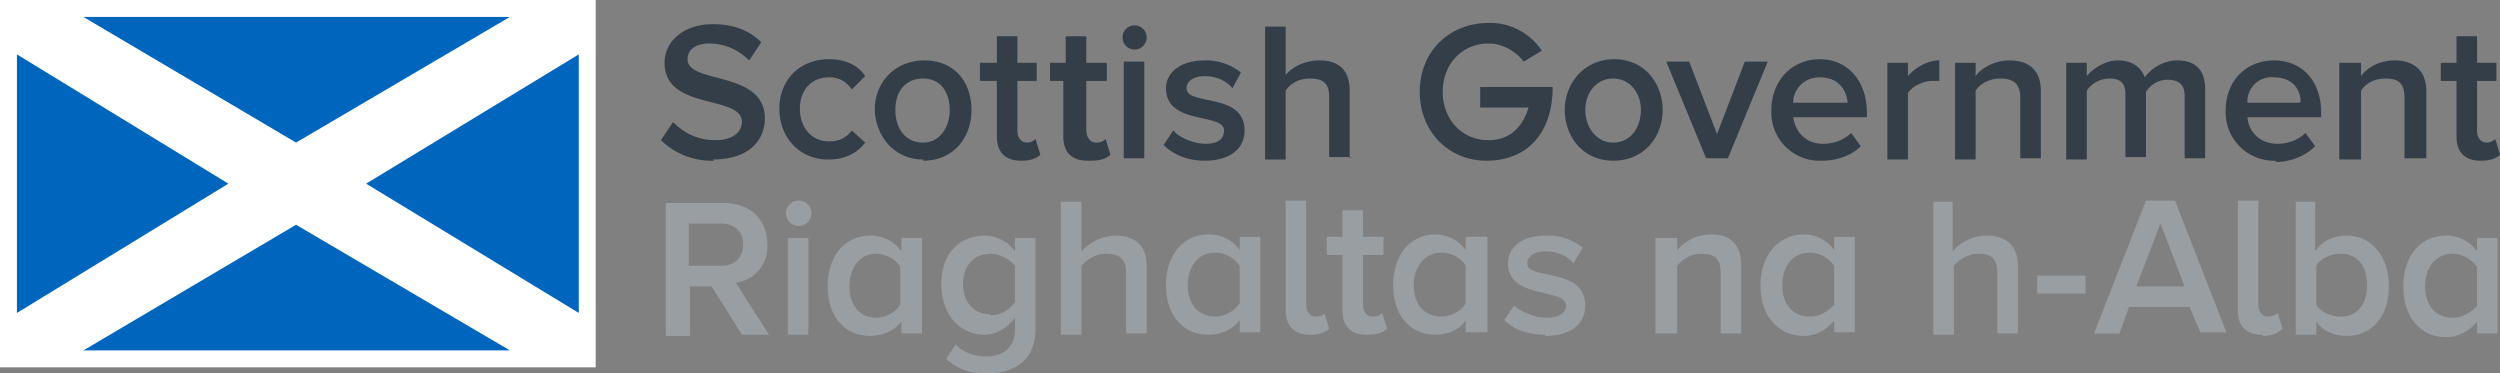 <svg xmlns="http://www.w3.org/2000/svg" viewBox="0 0 206.9 30.9">
  <rect x="0" y="0" width="206.9" height="30.9" fill="#808080" stroke="none"/>
  <defs>
    <clipPath id="a">
      <path fill="none" d="M0 0h206.9v30.9H0z"/>
    </clipPath>
  </defs>
  <path fill="#fff" d="M0 0h49.3v30.4H0z"/>
  <path fill="#0065bd" d="m6.9 1.4 17.6 10.4L42.2 1.4H6.9zm0 27.6 17.6-10.4L42.2 29H6.9zM1.4 4.5v21.4l17.5-10.7L1.4 4.5zm46.5 0v21.4L30.3 15.2 47.9 4.5z"/>
  <g clip-path="url(#a)">
    <path fill="#999ea3" d="M203 26.3c-1.4 0-2.3-1-2.3-2.6s.9-2.7 2.3-2.7c.8 0 1.6.5 2 1.1v3.2c-.4.5-1.2 1-2 1m3.7 1.4v-8H205v1.1a3.1 3.1 0 0 0-2.6-1.3c-2 0-3.5 1.6-3.5 4.2s1.5 4.2 3.5 4.2c1 0 2-.5 2.6-1.3v1h1.7Zm-15 0v-1.1c.5.8 1.5 1.2 2.5 1.2 2 0 3.5-1.5 3.5-4.1s-1.5-4.2-3.5-4.2c-1 0-2 .4-2.6 1.3v-4.1H190v11h1.7Zm0-2.4V22c.3-.6 1.2-1 2-1 1.4 0 2.2 1 2.2 2.6s-.8 2.6-2.2 2.6c-.8 0-1.7-.4-2-1m-4.4 2.6c.8 0 1.3-.3 1.6-.6l-.4-1.3c-.2.2-.5.3-.8.3-.5 0-.8-.4-.8-1v-8.6h-1.7v9.1c0 1.3.7 2 2 2m-6.4-4h-4l2-5.2 2 5.2Zm3.5 3.9-4.3-11h-2.4l-4.3 11h2.1l.8-2.2h5l.9 2.1h2.2Zm-11.7-4.8h-4v1.5h4V23Zm-5.6 4.8V22c0-1.6-.9-2.5-2.6-2.5-1.3 0-2.3.7-2.8 1.3v-4.1H160v11h1.7V22c.4-.5 1.2-1 2-1 1 0 1.6.3 1.6 1.6v5h1.8Zm-17.2-1.4c-1.4 0-2.3-1-2.3-2.6s.9-2.7 2.3-2.7c.8 0 1.6.5 2 1.1v3.2c-.4.5-1.2 1-2 1m3.7 1.4v-8h-1.7v1.1a3.1 3.1 0 0 0-2.5-1.3c-2 0-3.6 1.6-3.6 4.2s1.5 4.2 3.6 4.2c1 0 1.9-.5 2.5-1.3v1h1.7Zm-9.4 0V22c0-1.7-.8-2.6-2.5-2.6-1.3 0-2.3.7-2.8 1.3v-1H137v7.9h1.8V22c.4-.5 1.1-1 2-1 1 0 1.6.3 1.6 1.6v5h1.7Zm-16.2.2c2.2 0 3.3-1.1 3.3-2.5 0-3.2-4.8-2.1-4.8-3.5 0-.6.6-1 1.5-1 1 0 1.9.4 2.3 1l.8-1.3a4.6 4.6 0 0 0-3.1-1c-2 0-3.1 1-3.1 2.3 0 3 4.8 2 4.8 3.5 0 .6-.6 1-1.6 1s-2.1-.5-2.7-1l-.8 1.2c.8.8 2 1.2 3.4 1.2m-8.6-1.5c-1.4 0-2.3-1-2.3-2.6s1-2.7 2.3-2.7c.8 0 1.7.5 2 1.1v3.1c-.3.6-1.2 1.1-2 1.1m3.8 1.3v-7.9h-1.8v1.1a3.1 3.1 0 0 0-2.5-1.3c-2 0-3.5 1.6-3.5 4.2s1.5 4.1 3.5 4.1c1 0 2-.4 2.5-1.2v1h1.8Zm-10 .2c.9 0 1.4-.2 1.7-.5l-.4-1.3a1 1 0 0 1-.8.3c-.5 0-.8-.4-.8-1v-4.1h1.7v-1.5h-1.7v-2.2h-1.7v2.2h-1.3v1.5h1.3v4.6c0 1.3.7 2 2 2m-4.7 0c.8 0 1.3-.2 1.6-.5l-.4-1.3c0 .2-.4.3-.7.3-.5 0-.8-.4-.8-1v-8.6h-1.7v9c0 1.4.7 2.1 2 2.1m-7.8-1.5c-1.4 0-2.3-1-2.3-2.6s.9-2.7 2.3-2.7c.8 0 1.6.5 2 1.1v3.1c-.4.6-1.2 1.1-2 1.1m3.7 1.3v-7.9h-1.7v1.1a3.1 3.1 0 0 0-2.6-1.3c-2 0-3.5 1.6-3.5 4.2s1.5 4.1 3.5 4.1c1 0 2-.4 2.6-1.2v1h1.7Zm-9.4 0V22c0-1.6-.9-2.5-2.6-2.5a4 4 0 0 0-2.8 1.3v-4.1h-1.7v11h1.7V22c.4-.5 1.2-1 2-1 1 0 1.7.3 1.7 1.6v5h1.7Zm-13-1.5c-1.3 0-2.2-1-2.2-2.5S80.6 21 82 21c.8 0 1.6.5 2 1v3c-.4.6-1.2 1.1-2 1.1m-.3 4.8c1.9 0 4-.8 4-3.7v-7.5H84v1.1a3.1 3.1 0 0 0-2.5-1.3c-2.1 0-3.6 1.5-3.6 4s1.5 4.2 3.6 4.2c1 0 1.9-.6 2.5-1.4v1c0 1.6-1.2 2.2-2.3 2.2-1 0-2-.3-2.6-1l-.8 1.2c1 .9 2 1.2 3.4 1.2m-9.2-4.6c-1.3 0-2.2-1-2.2-2.6s.9-2.7 2.2-2.7c.8 0 1.7.5 2 1.1v3.1c-.3.6-1.2 1.1-2 1.1m3.8 1.3v-7.9h-1.7v1.1a3.1 3.1 0 0 0-2.6-1.3c-2 0-3.5 1.6-3.5 4.2s1.5 4.1 3.5 4.1c1 0 2-.4 2.6-1.2v1h1.7Zm-9.4-7.9h-1.7v8h1.7v-8Zm-.8-1a1 1 0 1 0 0-2.1 1 1 0 0 0 0 2.1M59.7 22H57v-3.5h2.7c1 0 1.8.6 1.8 1.7s-.7 1.8-1.8 1.8m4 5.8-2.8-4.4a3 3 0 0 0 2.6-3.2c0-2-1.4-3.4-3.6-3.4h-4.8v11h2v-4.1h1.8l2.5 4h2.2Z"/>
    <path fill="#333e48" d="M205.3 13.3c.8 0 1.3-.2 1.6-.5l-.4-1.3a1 1 0 0 1-.7.3c-.5 0-.8-.4-.8-1V6.7h1.6V5.2H205V3h-1.7v2.2H202v1.5h1.3v4.6c0 1.3.7 2 2 2m-4.5-.2V7.5c0-1.6-1-2.5-2.6-2.5-1.3 0-2.3.6-2.8 1.3V5.2h-1.8v8h1.8V7.5c.4-.6 1.1-1 2-1 1 0 1.6.3 1.6 1.6v5h1.8Zm-10.5-4.6H186a2 2 0 0 1 2.2-2.1c1.6 0 2.2 1.1 2.2 2m-2 5c1.2 0 2.4-.5 3.2-1.3l-.8-1.1c-.6.6-1.5.9-2.3.9-1.5 0-2.4-1-2.5-2.2h6.1v-.4c0-2.5-1.5-4.3-3.9-4.3s-4 1.8-4 4.1a4 4 0 0 0 4.1 4.2m-5.8-.2V7.4c0-1.6-.8-2.4-2.3-2.4-1.2 0-2.2.7-2.7 1.4-.3-.8-1-1.4-2.2-1.4s-2.2.8-2.6 1.3V5.2H171v8h1.7V7.5c.4-.6 1.1-1 1.9-1 1 0 1.3.5 1.3 1.3V13h1.7V7.6c.4-.6 1-1 1.8-1 1 0 1.4.5 1.4 1.3v5.2h1.7Zm-13.6 0V7.5c0-1.6-.9-2.5-2.6-2.5-1.2 0-2.3.6-2.8 1.3V5.2h-1.7v8h1.7V7.5c.4-.6 1.2-1 2-1 1 0 1.7.3 1.7 1.6v5h1.7Zm-11 0V7.7c.4-.6 1.3-1 2-1h.6V5c-1 0-2 .6-2.6 1.3V5.2h-1.7v8h1.7Zm-5-4.6h-4.5c0-1 .8-2.1 2.2-2.1 1.6 0 2.2 1.1 2.3 2m-2.1 4.9c1.2 0 2.4-.4 3.2-1.2l-.8-1.1c-.6.6-1.5.9-2.3.9-1.5 0-2.3-1-2.5-2.2h6.1v-.4c0-2.5-1.5-4.4-3.9-4.4s-4 1.9-4 4.2a4 4 0 0 0 4.2 4.2m-7.8-.2 3.3-8h-1.9l-2.3 6-2.3-6h-1.9l3.3 8h1.8Zm-9.5-1.3c-1.4 0-2.3-1.3-2.3-2.7s.9-2.6 2.3-2.6 2.3 1.2 2.3 2.6-.8 2.7-2.3 2.7m0 1.5c2.6 0 4.1-2 4.1-4.2s-1.5-4.2-4-4.2-4.1 2-4.1 4.2 1.5 4.2 4 4.2m-10.5 0c3.5 0 5.5-2.4 5.5-6.1h-6v1.7h4c-.4 1.4-1.4 2.7-3.3 2.7-2.2 0-3.8-1.7-3.8-4s1.6-4 3.8-4c1.2 0 2.3.7 2.9 1.5l1.5-.9a5.1 5.1 0 0 0-4.4-2.3c-3.2 0-5.7 2.3-5.7 5.7s2.5 5.7 5.5 5.7m-11.3-.2V7.5c0-1.6-.8-2.5-2.5-2.5-1.3 0-2.3.6-2.8 1.2v-4h-1.7v11h1.7V7.5c.4-.6 1.1-1 2-1 1 0 1.6.3 1.6 1.5v5h1.8Zm-12 .2c2.1 0 3.3-1 3.3-2.5 0-3.2-4.8-2-4.8-3.5 0-.6.6-1 1.5-1 1 0 1.8.4 2.3 1l.7-1.3a4.6 4.6 0 0 0-3-1c-2 0-3.2 1-3.2 2.3 0 3.1 4.8 2 4.8 3.5 0 .7-.5 1.1-1.5 1.1s-2.2-.5-2.7-1.1l-.8 1.2c.8.8 2 1.3 3.4 1.3m-5-8.2H93v8h1.7V5Zm-.8-1a1 1 0 1 0 0-2 1 1 0 0 0 0 2m-3.6 9.2c.8 0 1.3-.2 1.6-.5l-.4-1.3a1 1 0 0 1-.8.3c-.5 0-.8-.5-.8-1V6.7h1.7V5.2h-1.7V3h-1.7v2.2h-1.3v1.5H88v4.6c0 1.3.7 2 2 2m-5.5 0c.8 0 1.3-.2 1.6-.5l-.4-1.3a1 1 0 0 1-.7.3c-.5 0-.8-.4-.8-1V6.7h1.6V5.2h-1.6V3h-1.7v2.2h-1.4v1.5h1.4v4.6c0 1.3.7 2 2 2m-8.1-1.5c-1.5 0-2.3-1.2-2.3-2.7s.8-2.6 2.3-2.6 2.2 1.2 2.2 2.6-.8 2.7-2.2 2.7m0 1.5c2.5 0 4-1.9 4-4.2S79 5 76.5 5s-4.1 1.9-4.1 4 1.5 4.2 4 4.2m-7.8 0c1.5 0 2.5-.7 3-1.4l-1.1-1c-.5.6-1 .9-1.9.9-1.4 0-2.4-1.1-2.4-2.7s1-2.6 2.4-2.6c.8 0 1.4.3 1.9 1l1.1-1.1c-.5-.8-1.5-1.4-3-1.4-2.4 0-4.1 1.7-4.1 4.1s1.7 4.2 4 4.2m-9.5 0c3 0 4.3-1.6 4.3-3.4 0-4-6.4-2.8-6.4-4.9 0-.8.7-1.3 1.8-1.3S61 4 62 5l1-1.5c-1-1-2.3-1.5-4-1.5-2.4 0-4 1.4-4 3.2 0 4 6.4 2.6 6.4 4.9 0 .7-.6 1.5-2.2 1.5s-2.7-.7-3.5-1.5l-1 1.5a6 6 0 0 0 4.4 1.7"/>
  </g>
</svg>
